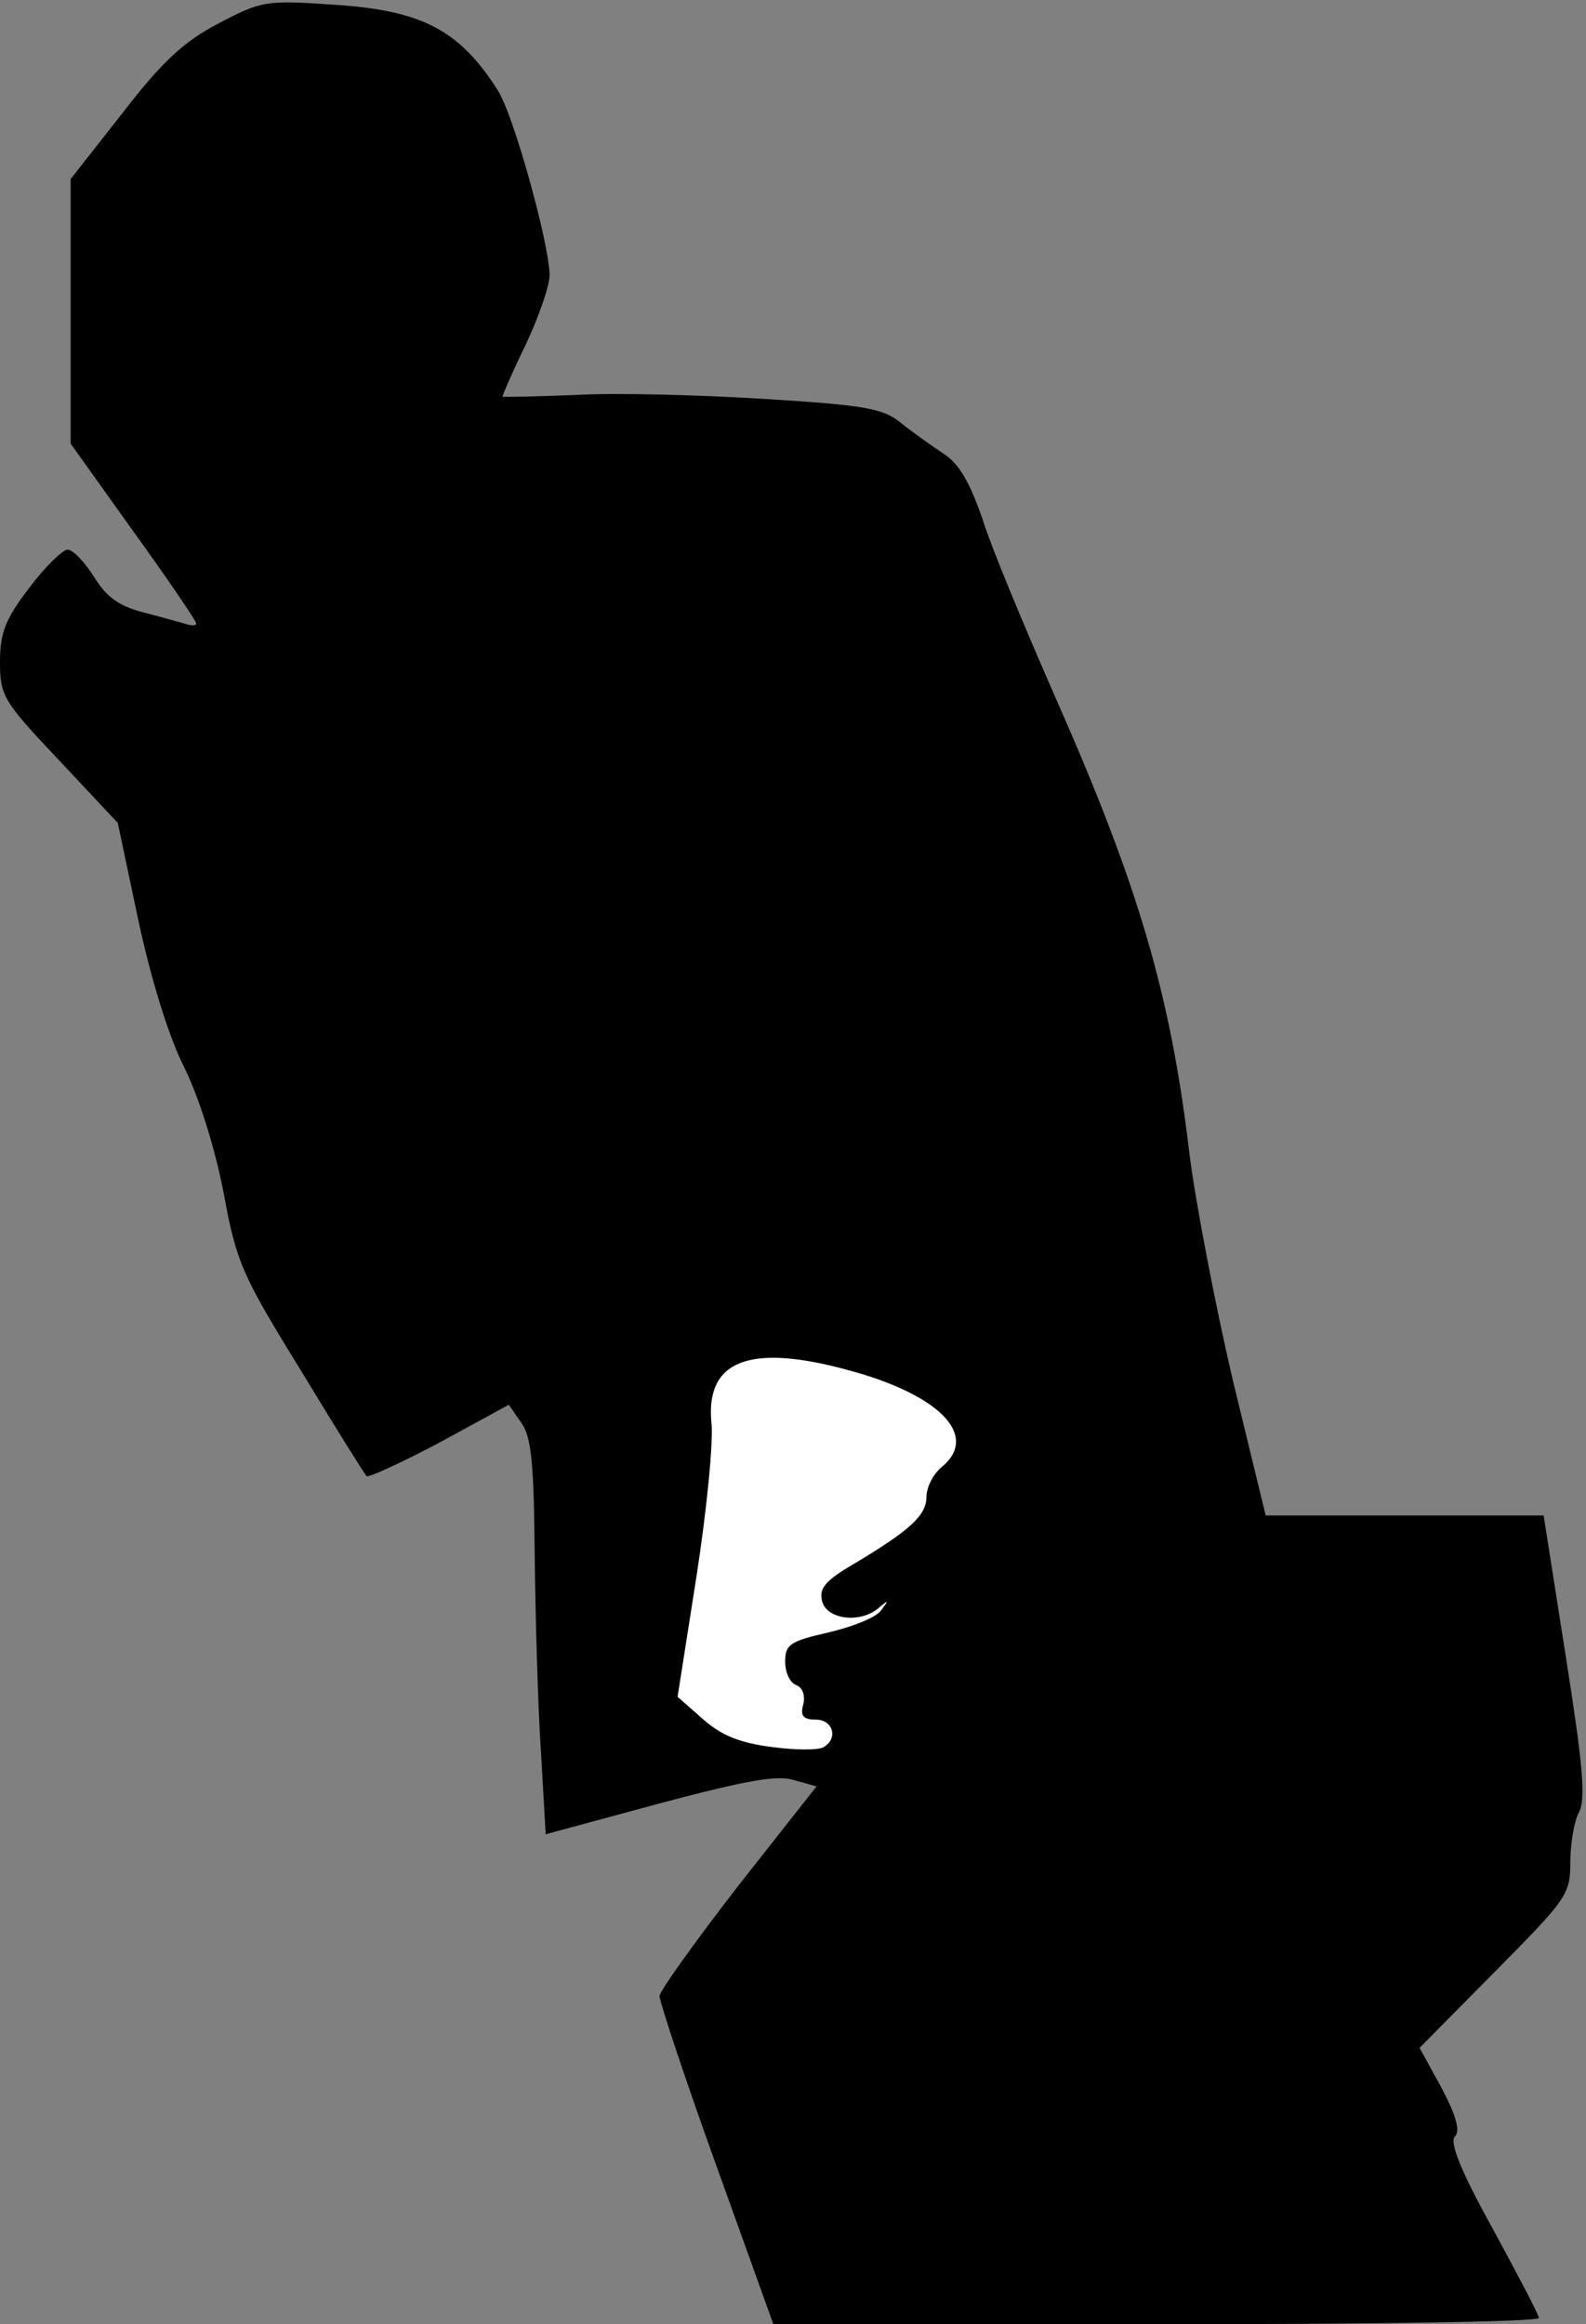 <?xml version="1.0" standalone="no"?>
<!DOCTYPE svg PUBLIC "-//W3C//DTD SVG 20010904//EN"
 "http://www.w3.org/TR/2001/REC-SVG-20010904/DTD/svg10.dtd">
<svg version="1.0" xmlns="http://www.w3.org/2000/svg"
 width="202pt" height="296pt" viewBox="0 0 202 296"
 preserveAspectRatio="xMidYMid meet">
<rect x="0" y="0" width="202" height="296" fill="#808080" stroke="none"/>
<g transform="translate(0,296) scale(0.1,-0.1)"
fill="#000000" stroke="none">
<path fill="#000000" stroke="none" d="M278 2930 c-44 -23 -72 -49 -122 -114
l-66 -84 0 -169 0 -168 80 -112 c44 -61 80 -114 80 -117 0 -3 -6 -3 -12 -1 -7
2 -32 9 -55 15 -31 8 -47 19 -63 45 -12 19 -27 35 -34 35 -6 0 -29 -22 -49
-49 -30 -39 -37 -57 -37 -94 0 -43 4 -50 75 -125 l75 -80 26 -123 c16 -75 39
-150 59 -189 19 -39 39 -103 50 -160 16 -88 24 -105 98 -225 43 -71 81 -132
84 -135 2 -2 44 17 93 43 l88 48 16 -23 c13 -18 16 -53 17 -168 1 -80 4 -193
8 -251 l6 -105 144 39 c109 29 151 37 172 30 l29 -8 -100 -127 c-55 -71 -100
-134 -100 -140 0 -7 32 -104 72 -215 l73 -203 488 0 c268 0 487 3 487 8 0 4
-27 55 -59 114 -41 74 -55 110 -48 117 7 7 2 26 -17 62 l-28 51 96 97 c91 92
96 98 96 139 0 24 5 53 11 64 9 17 5 61 -17 200 l-28 178 -177 0 -177 0 -42
173 c-22 94 -47 224 -55 287 -24 202 -64 340 -170 580 -40 91 -83 194 -94 230
-16 46 -30 70 -49 82 -15 10 -39 27 -54 39 -23 19 -46 23 -175 31 -81 5 -190
8 -240 5 -51 -2 -93 -3 -93 -2 0 2 13 32 30 67 16 34 30 74 30 88 -1 42 -46
204 -66 235 -49 77 -97 102 -209 109 -86 6 -92 5 -147 -24z"/>
<path fill="#ffffff" stroke="none" d="M1077 1216 c118 -31 170 -83 124 -123
-12 -9 -21 -27 -21 -39 0 -24 -21 -43 -93 -86 -36 -21 -44 -31 -40 -47 6 -24
50 -29 73 -8 12 10 12 9 2 -4 -6 -9 -37 -21 -67 -28 -48 -11 -55 -15 -55 -37
0 -14 6 -27 14 -30 8 -3 12 -13 9 -25 -4 -14 0 -19 16 -19 22 0 29 -24 10 -35
-6 -4 -35 -4 -65 0 -40 5 -64 14 -88 35 l-33 29 24 153 c13 84 22 173 19 197
-7 78 48 100 171 67z"/>
</g>
</svg>

